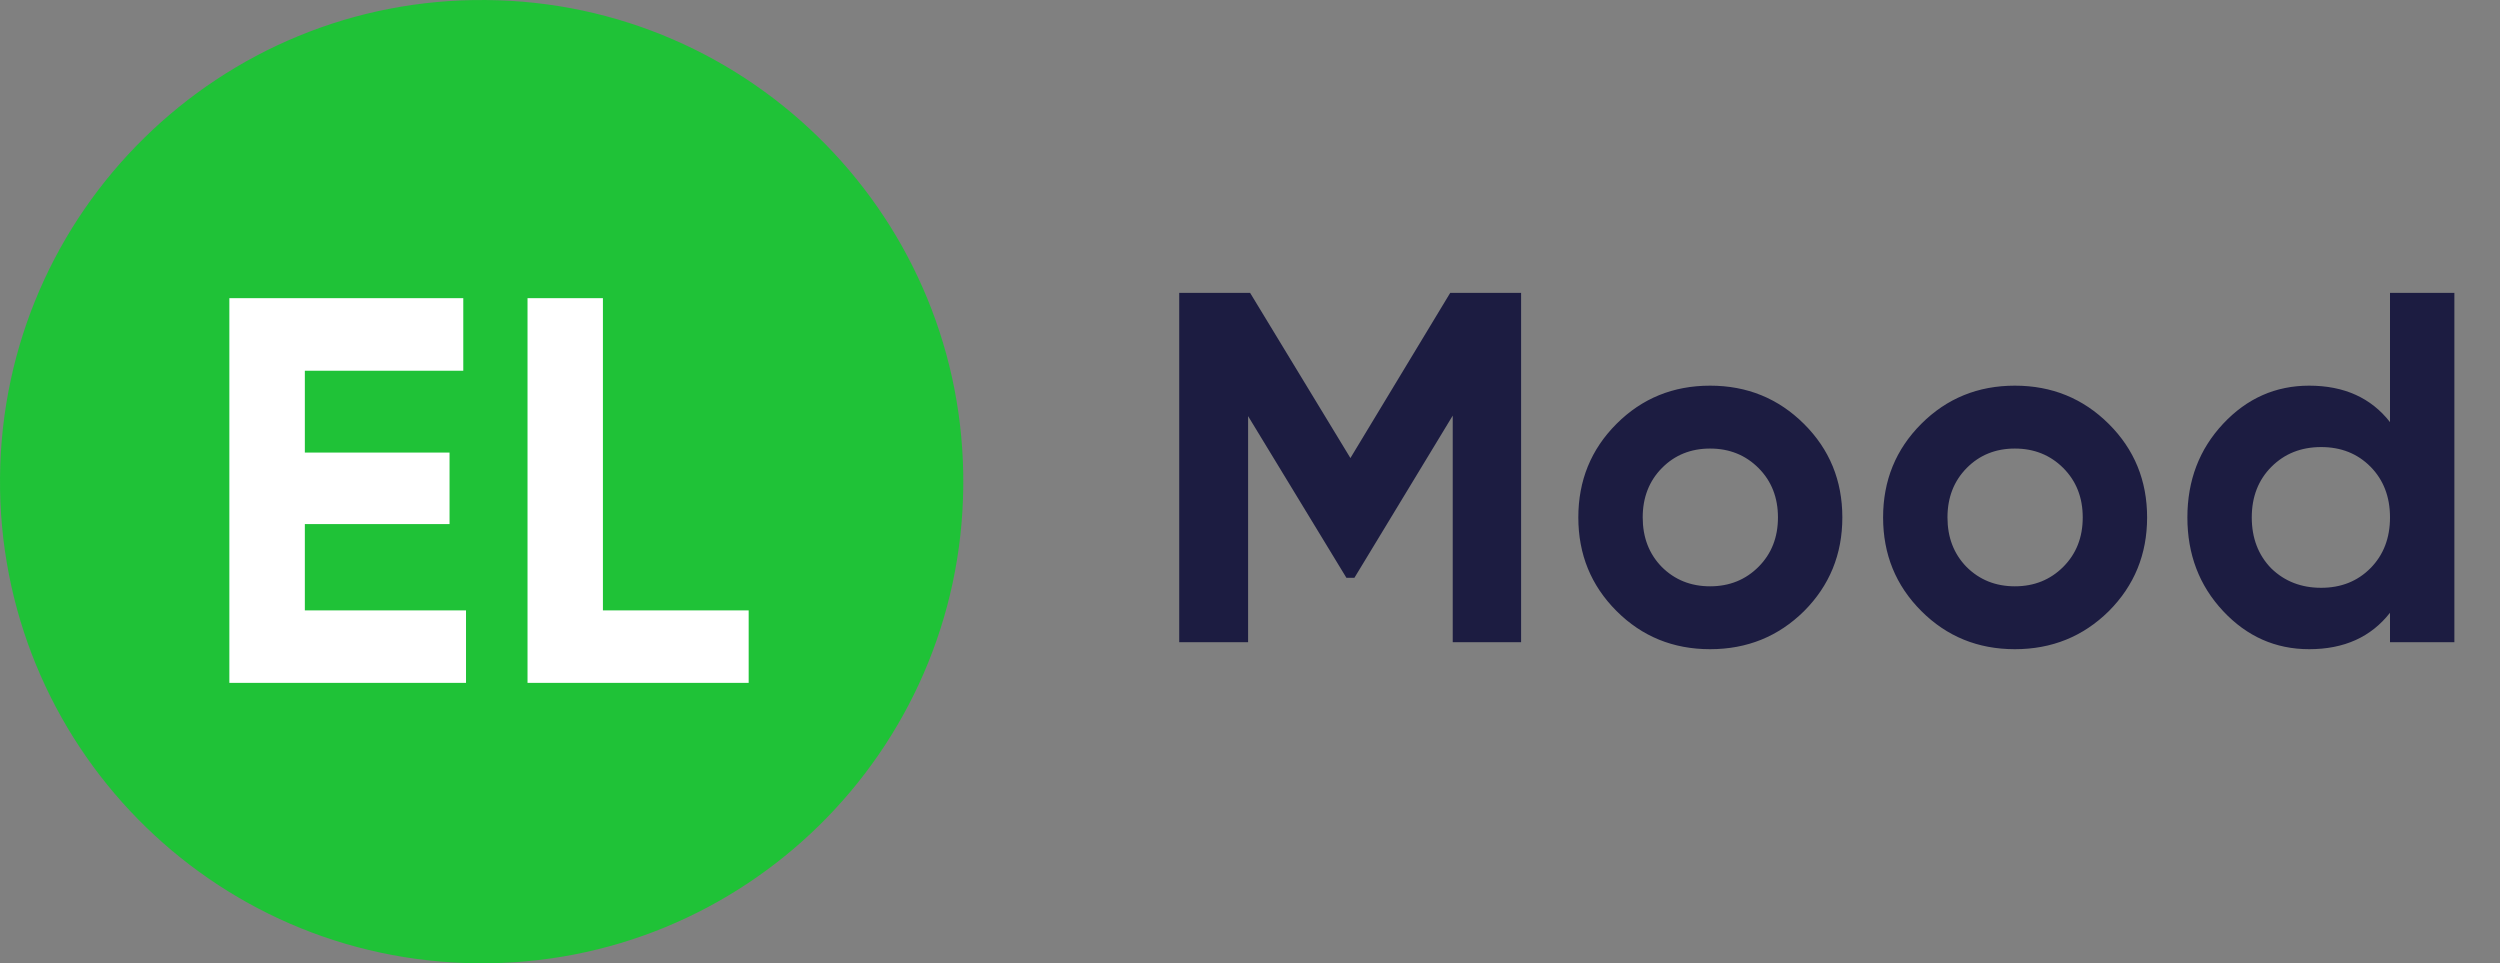 <svg xmlns="http://www.w3.org/2000/svg" width="109px" height="42px" viewBox="0 0 109 42"><rect x="0" y="0" width="109" height="42" fill="#808080" stroke="none"/><g fill="none" fill-rule="evenodd"><path fill="#1FC237" d="M41.999,21.196 C41.895,32.791 32.409,42.114 20.815,41.999 C9.208,41.895 -0.103,32.415 0.001,20.808 C0.105,9.209 9.599,-0.11 21.193,0.001 C32.791,0.101 42.111,9.597 41.999,21.196"/><path fill="#FFF" d="M20.318 26.613L20.318 29.773 10 29.773 10 13 20.199 13 20.199 16.164 13.291 16.164 13.291 19.732 19.6 19.732 19.6 22.85 13.291 22.85 13.291 26.613zM32.642 26.613L32.642 29.773 23 29.773 23 13 26.287 13 26.287 26.613z"/><path fill="#1C1C41" fill-rule="nonzero" d="M66.32,12.768 L66.32,28 L63.339,28 L63.339,18.121 L59.052,25.193 L58.704,25.193 L54.417,18.143 L54.417,28 L51.414,28 L51.414,12.768 L54.504,12.768 L58.878,19.971 L63.23,12.768 L66.32,12.768 Z M78.651,26.651 C77.534,27.753 76.17,28.305 74.56,28.305 C72.95,28.305 71.59,27.75 70.48,26.64 C69.37,25.53 68.815,24.17 68.815,22.56 C68.815,20.95 69.37,19.59 70.48,18.48 C71.59,17.37 72.95,16.815 74.56,16.815 C76.17,16.815 77.534,17.37 78.651,18.48 C79.768,19.59 80.326,20.95 80.326,22.56 C80.326,24.17 79.768,25.534 78.651,26.651 Z M72.449,24.714 C73.015,25.28 73.718,25.563 74.56,25.563 C75.401,25.563 76.105,25.28 76.671,24.714 C77.236,24.148 77.519,23.43 77.519,22.56 C77.519,21.69 77.236,20.972 76.671,20.406 C76.105,19.84 75.401,19.557 74.56,19.557 C73.718,19.557 73.018,19.84 72.46,20.406 C71.901,20.972 71.622,21.69 71.622,22.56 C71.622,23.43 71.898,24.148 72.449,24.714 Z M91.939,26.651 C90.822,27.753 89.458,28.305 87.848,28.305 C86.238,28.305 84.878,27.75 83.768,26.64 C82.658,25.53 82.103,24.17 82.103,22.56 C82.103,20.95 82.658,19.59 83.768,18.48 C84.878,17.37 86.238,16.815 87.848,16.815 C89.458,16.815 90.822,17.37 91.939,18.48 C93.056,19.59 93.614,20.95 93.614,22.56 C93.614,24.17 93.056,25.534 91.939,26.651 Z M85.737,24.714 C86.303,25.28 87.007,25.563 87.848,25.563 C88.689,25.563 89.393,25.28 89.959,24.714 C90.524,24.148 90.807,23.43 90.807,22.56 C90.807,21.69 90.524,20.972 89.959,20.406 C89.393,19.84 88.689,19.557 87.848,19.557 C87.007,19.557 86.307,19.84 85.748,20.406 C85.19,20.972 84.91,21.69 84.91,22.56 C84.91,23.43 85.186,24.148 85.737,24.714 Z M104.204,12.768 L107.011,12.768 L107.011,28 L104.204,28 L104.204,26.716 C103.377,27.775 102.202,28.305 100.679,28.305 C99.214,28.305 97.963,27.75 96.925,26.64 C95.888,25.53 95.37,24.17 95.37,22.56 C95.37,20.95 95.888,19.59 96.925,18.48 C97.963,17.37 99.214,16.815 100.679,16.815 C102.202,16.815 103.377,17.345 104.204,18.404 L104.204,12.768 Z M99.025,24.78 C99.606,25.345 100.331,25.628 101.201,25.628 C102.072,25.628 102.79,25.342 103.356,24.769 C103.921,24.196 104.204,23.459 104.204,22.56 C104.204,21.661 103.921,20.924 103.356,20.351 C102.79,19.778 102.072,19.492 101.201,19.492 C100.331,19.492 99.609,19.778 99.036,20.351 C98.463,20.924 98.177,21.661 98.177,22.56 C98.177,23.459 98.46,24.199 99.025,24.78 Z"/></g></svg>
